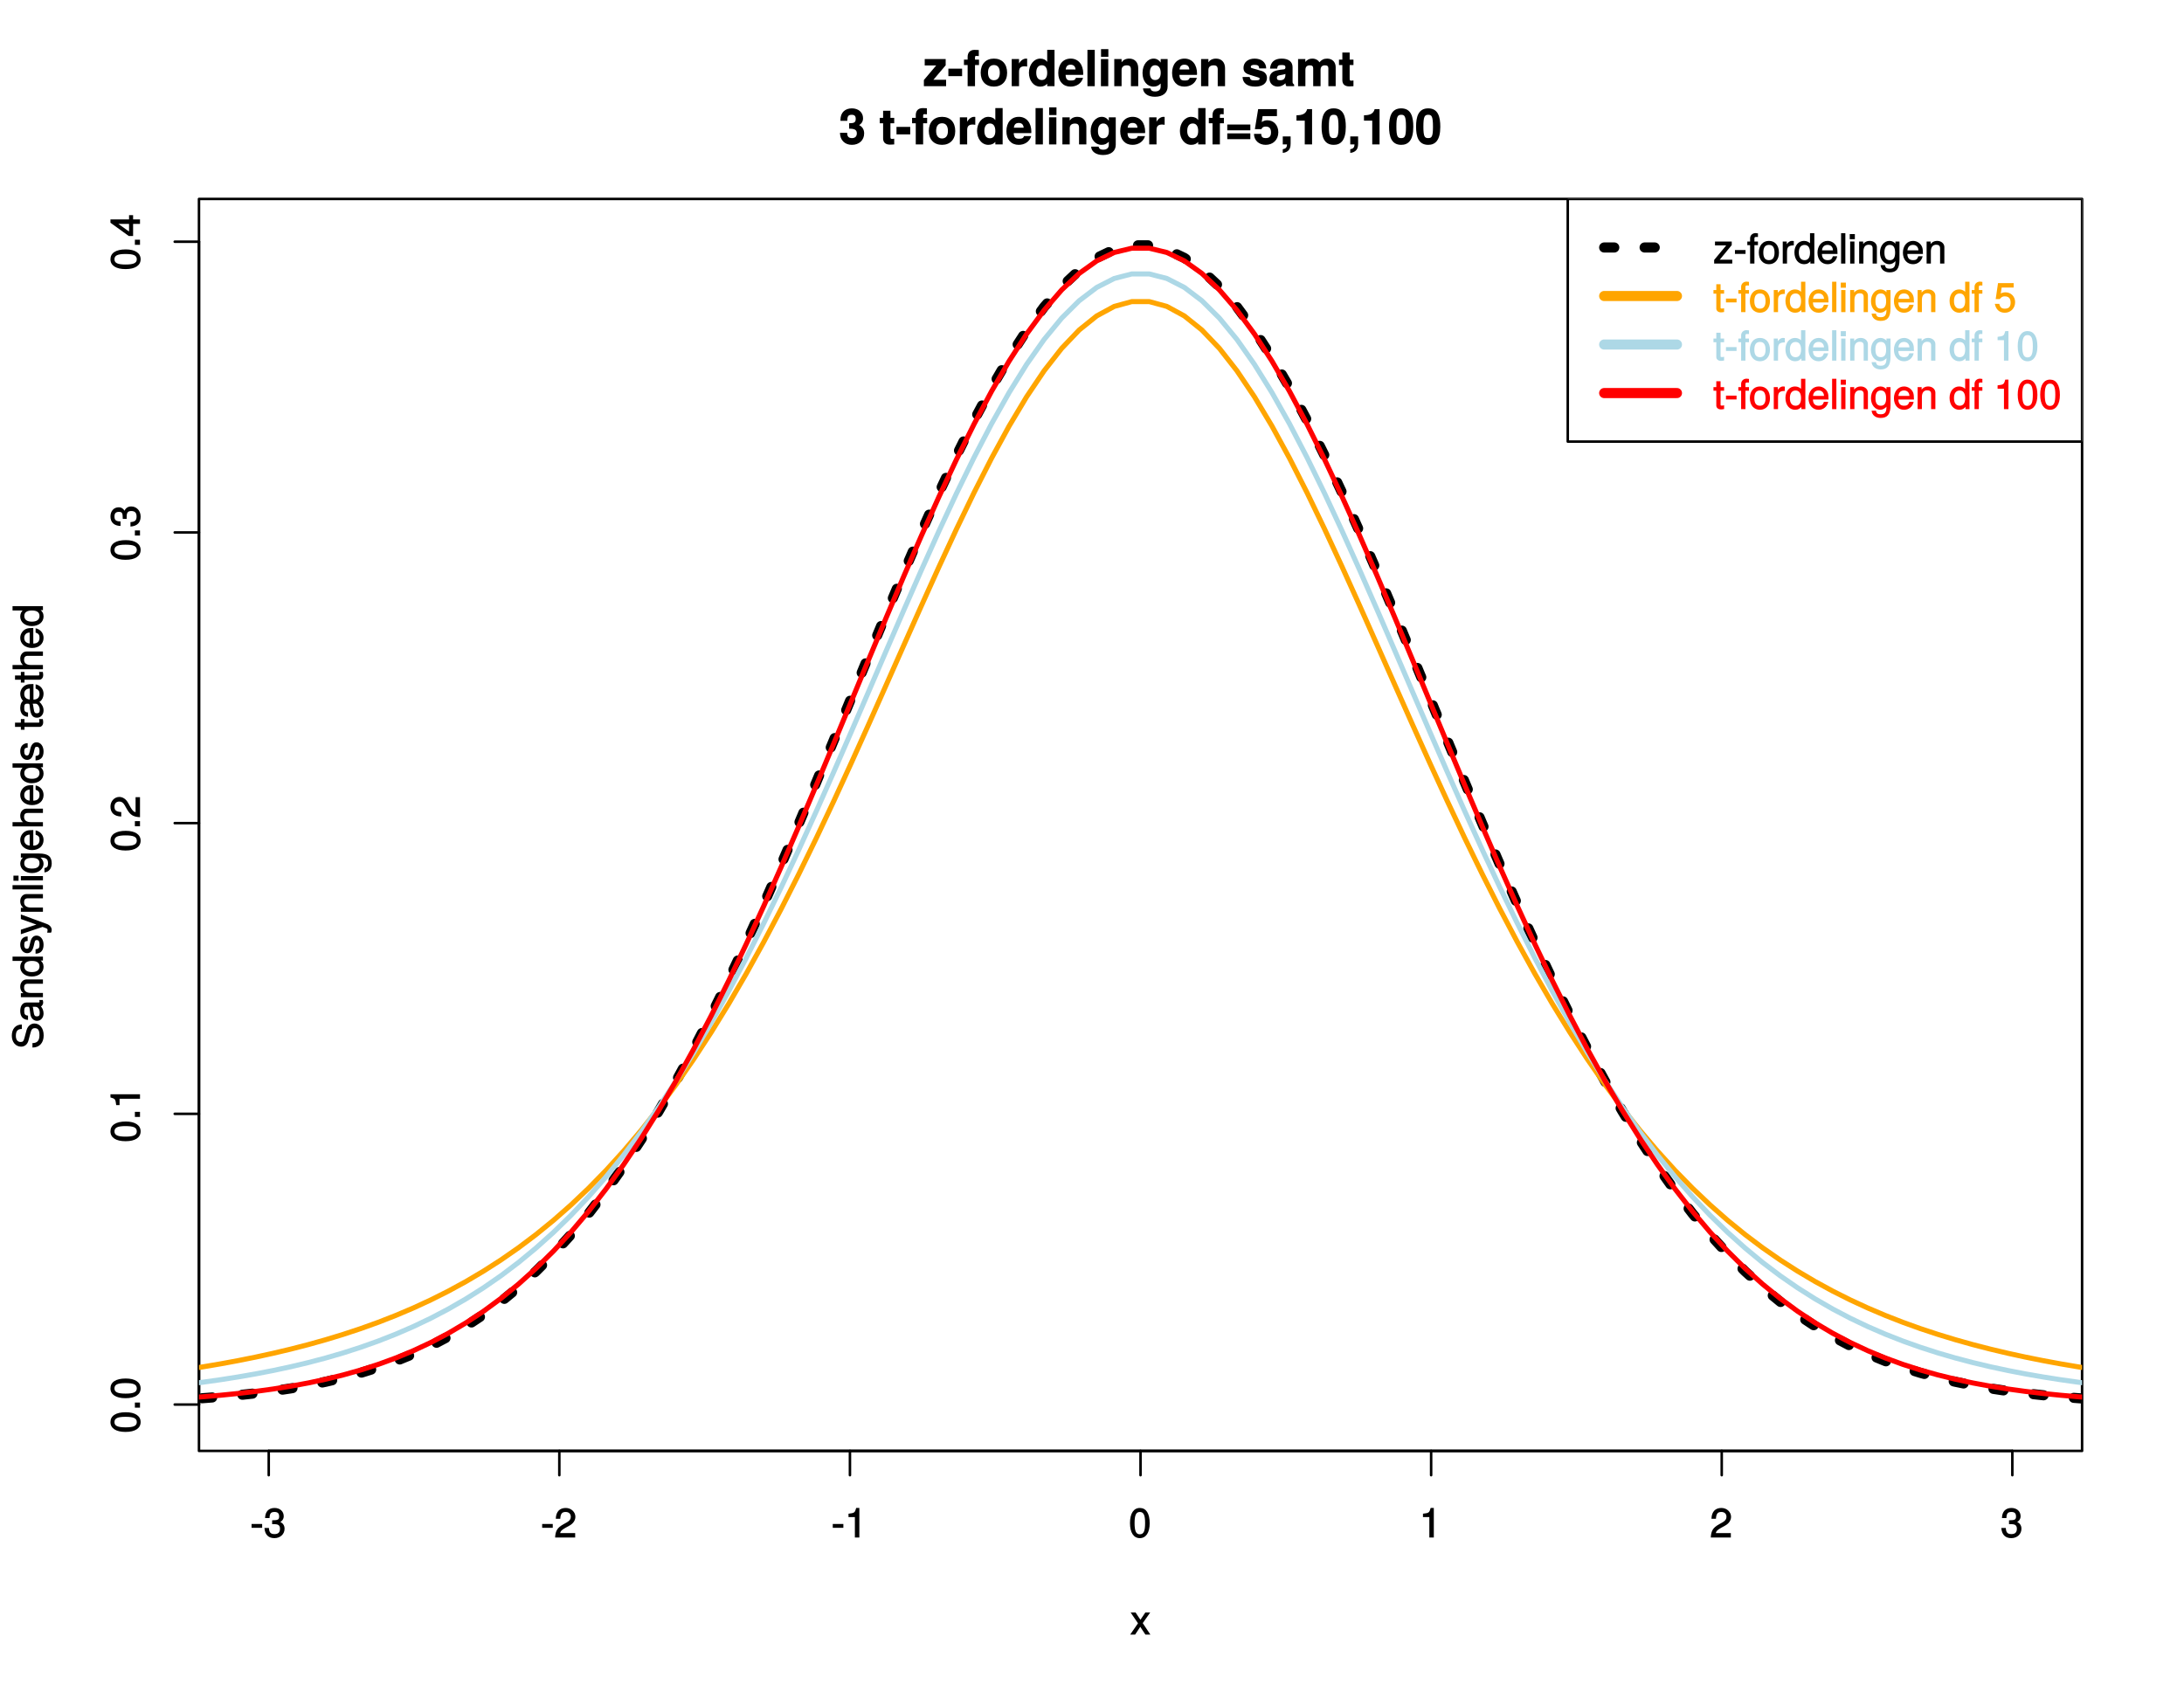 <?xml version="1.0" encoding="UTF-8"?>
<svg xmlns="http://www.w3.org/2000/svg" xmlns:xlink="http://www.w3.org/1999/xlink" width="648pt" height="504pt" viewBox="0 0 648 504" version="1.1">
<defs>
<g>
<symbol overflow="visible" id="glyph0-0">
<path style="stroke:none;" d=""/>
</symbol>
<symbol overflow="visible" id="glyph0-1">
<path style="stroke:none;" d="M 3.547 -3.016 L 3.547 -4.016 L 0.406 -4.016 L 0.406 -2.875 L 3.547 -2.875 Z M 3.547 -3.016 "/>
</symbol>
<symbol overflow="visible" id="glyph0-2">
<path style="stroke:none;" d="M 6.203 -2.609 C 6.203 -3.641 5.656 -4.375 4.625 -4.719 L 4.625 -4.453 C 5.422 -4.766 5.953 -5.453 5.953 -6.297 C 5.953 -7.766 4.844 -8.766 3.234 -8.766 C 1.516 -8.766 0.453 -7.703 0.422 -5.766 L 1.75 -5.766 C 1.781 -7.156 2.156 -7.578 3.234 -7.578 C 4.172 -7.578 4.594 -7.156 4.594 -6.266 C 4.594 -5.359 4.344 -5.109 2.516 -5.109 L 2.516 -3.953 L 3.234 -3.953 C 4.391 -3.953 4.844 -3.547 4.844 -2.594 C 4.844 -1.531 4.328 -1.016 3.234 -1.016 C 2.078 -1.016 1.641 -1.469 1.562 -2.828 L 0.234 -2.828 C 0.375 -0.797 1.453 0.188 3.188 0.188 C 4.938 0.188 6.203 -1 6.203 -2.609 Z M 6.203 -2.609 "/>
</symbol>
<symbol overflow="visible" id="glyph0-3">
<path style="stroke:none;" d="M 6.266 -6.141 C 6.266 -7.578 5.016 -8.766 3.406 -8.766 C 1.672 -8.766 0.516 -7.75 0.453 -5.562 L 1.781 -5.562 C 1.875 -7.109 2.328 -7.578 3.375 -7.578 C 4.328 -7.578 4.906 -7.031 4.906 -6.125 C 4.906 -5.453 4.547 -4.969 3.797 -4.531 L 2.688 -3.906 C 0.906 -2.906 0.359 -2 0.25 0 L 6.203 0 L 6.203 -1.312 L 1.75 -1.312 C 1.844 -1.875 2.188 -2.219 3.234 -2.828 L 4.422 -3.484 C 5.609 -4.109 6.266 -5.094 6.266 -6.141 Z M 6.266 -6.141 "/>
</symbol>
<symbol overflow="visible" id="glyph0-4">
<path style="stroke:none;" d="M 4.297 -0.125 L 4.297 -8.766 L 3.359 -8.766 C 2.953 -7.328 2.859 -7.281 1.078 -7.062 L 1.078 -6.062 L 2.969 -6.062 L 2.969 0 L 4.297 0 Z M 4.297 -0.125 "/>
</symbol>
<symbol overflow="visible" id="glyph0-5">
<path style="stroke:none;" d="M 6.219 -4.219 C 6.219 -7.172 5.141 -8.766 3.297 -8.766 C 1.469 -8.766 0.375 -7.156 0.375 -4.297 C 0.375 -1.422 1.469 0.188 3.297 0.188 C 5.094 0.188 6.219 -1.422 6.219 -4.219 Z M 4.859 -4.312 C 4.859 -1.906 4.453 -0.953 3.281 -0.953 C 2.156 -0.953 1.734 -1.953 1.734 -4.281 C 1.734 -6.609 2.156 -7.578 3.297 -7.578 C 4.438 -7.578 4.859 -6.594 4.859 -4.312 Z M 4.859 -4.312 "/>
</symbol>
<symbol overflow="visible" id="glyph0-6">
<path style="stroke:none;" d="M 5.766 -0.234 L 3.656 -3.391 L 5.875 -6.547 L 4.422 -6.547 L 2.969 -4.375 L 1.531 -6.547 L 0.062 -6.547 L 2.25 -3.344 L -0.062 0 L 1.406 0 L 2.922 -2.297 L 4.438 0 L 5.922 0 Z M 5.766 -0.234 "/>
</symbol>
<symbol overflow="visible" id="glyph0-7">
<path style="stroke:none;" d="M 5.609 -0.125 L 5.609 -1.141 L 1.875 -1.141 L 5.453 -5.484 L 5.453 -6.547 L 0.484 -6.547 L 0.484 -5.406 L 3.828 -5.406 L 0.234 -1.078 L 0.234 0 L 5.609 0 Z M 5.609 -0.125 "/>
</symbol>
<symbol overflow="visible" id="glyph0-8">
<path style="stroke:none;" d="M 3.234 -5.609 L 3.234 -6.547 L 2.188 -6.547 L 2.188 -7.406 C 2.188 -7.828 2.297 -7.906 2.75 -7.906 C 2.828 -7.906 2.875 -7.906 3.234 -7.891 L 3.234 -8.969 C 2.875 -9.031 2.734 -9.047 2.531 -9.047 C 1.609 -9.047 0.906 -8.391 0.906 -7.484 L 0.906 -6.547 L 0.078 -6.547 L 0.078 -5.469 L 0.906 -5.469 L 0.906 0 L 2.188 0 L 2.188 -5.469 L 3.234 -5.469 Z M 3.234 -5.609 "/>
</symbol>
<symbol overflow="visible" id="glyph0-9">
<path style="stroke:none;" d="M 6.25 -3.234 C 6.25 -5.406 5.078 -6.734 3.266 -6.734 C 1.5 -6.734 0.281 -5.391 0.281 -3.281 C 0.281 -1.156 1.484 0.188 3.281 0.188 C 5.047 0.188 6.25 -1.156 6.25 -3.234 Z M 4.938 -3.234 C 4.938 -1.766 4.375 -1.016 3.281 -1.016 C 2.156 -1.016 1.609 -1.75 1.609 -3.281 C 1.609 -4.781 2.156 -5.547 3.281 -5.547 C 4.406 -5.547 4.938 -4.797 4.938 -3.234 Z M 4.938 -3.234 "/>
</symbol>
<symbol overflow="visible" id="glyph0-10">
<path style="stroke:none;" d="M 3.984 -5.547 L 3.984 -6.688 C 3.688 -6.719 3.594 -6.734 3.469 -6.734 C 2.812 -6.734 2.219 -6.312 1.641 -5.375 L 1.891 -5.281 L 1.891 -6.547 L 0.703 -6.547 L 0.703 0 L 1.969 0 L 1.969 -3.391 C 1.969 -4.812 2.297 -5.391 3.984 -5.406 Z M 3.984 -5.547 "/>
</symbol>
<symbol overflow="visible" id="glyph0-11">
<path style="stroke:none;" d="M 6.078 -0.125 L 6.078 -9.016 L 4.797 -9.016 L 4.797 -5.625 L 5.047 -5.719 C 4.625 -6.359 3.859 -6.734 3.016 -6.734 C 1.375 -6.734 0.172 -5.344 0.172 -3.344 C 0.172 -1.219 1.359 0.188 3.047 0.188 C 3.906 0.188 4.609 -0.188 5.141 -0.953 L 4.906 -1.062 L 4.906 0 L 6.078 0 Z M 4.797 -3.25 C 4.797 -1.797 4.25 -1.016 3.188 -1.016 C 2.094 -1.016 1.484 -1.812 1.484 -3.281 C 1.484 -4.734 2.094 -5.531 3.188 -5.531 C 4.266 -5.531 4.797 -4.703 4.797 -3.25 Z M 4.797 -3.25 "/>
</symbol>
<symbol overflow="visible" id="glyph0-12">
<path style="stroke:none;" d="M 6.281 -2.984 C 6.281 -3.906 6.219 -4.469 6.031 -4.938 C 5.625 -5.969 4.531 -6.734 3.359 -6.734 C 1.609 -6.734 0.344 -5.297 0.344 -3.234 C 0.344 -1.172 1.578 0.188 3.344 0.188 C 4.781 0.188 5.906 -0.766 6.188 -2.172 L 4.922 -2.172 C 4.594 -1.219 4.172 -1.016 3.375 -1.016 C 2.328 -1.016 1.688 -1.547 1.656 -2.859 L 6.281 -2.859 Z M 5.188 -3.781 C 5.188 -3.781 4.984 -3.922 4.984 -3.938 L 1.688 -3.938 C 1.766 -4.922 2.344 -5.547 3.344 -5.547 C 4.328 -5.547 4.938 -4.859 4.938 -3.875 Z M 5.188 -3.781 "/>
</symbol>
<symbol overflow="visible" id="glyph0-13">
<path style="stroke:none;" d="M 1.938 -0.125 L 1.938 -9.016 L 0.672 -9.016 L 0.672 0 L 1.938 0 Z M 1.938 -0.125 "/>
</symbol>
<symbol overflow="visible" id="glyph0-14">
<path style="stroke:none;" d="M 1.969 -0.125 L 1.969 -6.547 L 0.703 -6.547 L 0.703 0 L 1.969 0 Z M 2.094 -7.375 L 2.094 -8.75 L 0.578 -8.75 L 0.578 -7.234 L 2.094 -7.234 Z M 2.094 -7.375 "/>
</symbol>
<symbol overflow="visible" id="glyph0-15">
<path style="stroke:none;" d="M 5.969 -0.125 L 5.969 -4.891 C 5.969 -5.922 5.062 -6.734 3.859 -6.734 C 2.922 -6.734 2.203 -6.344 1.656 -5.453 L 1.891 -5.359 L 1.891 -6.547 L 0.703 -6.547 L 0.703 0 L 1.969 0 L 1.969 -3.594 C 1.969 -4.891 2.531 -5.594 3.547 -5.594 C 4.344 -5.594 4.703 -5.25 4.703 -4.484 L 4.703 0 L 5.969 0 Z M 5.969 -0.125 "/>
</symbol>
<symbol overflow="visible" id="glyph0-16">
<path style="stroke:none;" d="M 6 -1.156 L 6 -6.547 L 4.797 -6.547 L 4.797 -5.516 L 5.047 -5.609 C 4.531 -6.344 3.828 -6.734 3.031 -6.734 C 1.422 -6.734 0.203 -5.25 0.203 -3.219 C 0.203 -1.234 1.469 0.188 2.938 0.188 C 3.734 0.188 4.375 -0.188 5.047 -0.984 L 4.797 -1.078 L 4.797 -0.656 C 4.797 1.016 4.266 1.516 3.094 1.516 C 2.297 1.516 1.828 1.359 1.688 0.453 L 0.391 0.453 C 0.516 1.781 1.578 2.609 3.062 2.609 C 5.031 2.609 6 1.609 6 -1.156 Z M 4.703 -3.234 C 4.703 -1.734 4.203 -1.016 3.141 -1.016 C 2.047 -1.016 1.531 -1.75 1.531 -3.281 C 1.531 -4.781 2.062 -5.547 3.125 -5.547 C 4.219 -5.547 4.703 -4.766 4.703 -3.234 Z M 4.703 -3.234 "/>
</symbol>
<symbol overflow="visible" id="glyph0-17">
<path style="stroke:none;" d="M 3.188 -0.125 L 3.188 -1.156 C 2.922 -1.062 2.766 -1.062 2.562 -1.062 C 2.141 -1.062 2.141 -1.047 2.141 -1.484 L 2.141 -5.469 L 3.188 -5.469 L 3.188 -6.547 L 2.141 -6.547 L 2.141 -8.281 L 0.875 -8.281 L 0.875 -6.547 L 0.031 -6.547 L 0.031 -5.469 L 0.875 -5.469 L 0.875 -1.047 C 0.875 -0.406 1.453 0.078 2.234 0.078 C 2.469 0.078 2.719 0.062 3.188 -0.031 Z M 3.188 -0.125 "/>
</symbol>
<symbol overflow="visible" id="glyph0-18">
<path style="stroke:none;" d=""/>
</symbol>
<symbol overflow="visible" id="glyph0-19">
<path style="stroke:none;" d="M 6.281 -2.953 C 6.281 -4.625 5.047 -5.875 3.406 -5.875 C 2.812 -5.875 2.219 -5.672 2.016 -5.516 L 2.281 -7.281 L 5.844 -7.281 L 5.844 -8.594 L 1.203 -8.594 L 0.516 -3.875 L 1.719 -3.875 C 2.25 -4.5 2.562 -4.672 3.219 -4.672 C 4.359 -4.672 4.938 -4.062 4.938 -2.812 C 4.938 -1.578 4.375 -1.016 3.219 -1.016 C 2.297 -1.016 1.859 -1.359 1.578 -2.453 L 0.25 -2.453 C 0.625 -0.625 1.734 0.188 3.234 0.188 C 4.953 0.188 6.281 -1.156 6.281 -2.953 Z M 6.281 -2.953 "/>
</symbol>
<symbol overflow="visible" id="glyph1-0">
<path style="stroke:none;" d=""/>
</symbol>
<symbol overflow="visible" id="glyph1-1">
<path style="stroke:none;" d="M -4.219 -6.219 C -7.172 -6.219 -8.766 -5.141 -8.766 -3.297 C -8.766 -1.469 -7.156 -0.375 -4.297 -0.375 C -1.422 -0.375 0.188 -1.469 0.188 -3.297 C 0.188 -5.094 -1.422 -6.219 -4.219 -6.219 Z M -4.312 -4.859 C -1.906 -4.859 -0.953 -4.453 -0.953 -3.281 C -0.953 -2.156 -1.953 -1.734 -4.281 -1.734 C -6.609 -1.734 -7.578 -2.156 -7.578 -3.297 C -7.578 -4.438 -6.594 -4.859 -4.312 -4.859 Z M -4.312 -4.859 "/>
</symbol>
<symbol overflow="visible" id="glyph1-2">
<path style="stroke:none;" d="M -0.125 -2.422 L -1.516 -2.422 L -1.516 -0.906 L 0 -0.906 L 0 -2.422 Z M -0.125 -2.422 "/>
</symbol>
<symbol overflow="visible" id="glyph1-3">
<path style="stroke:none;" d="M -0.125 -4.297 L -8.766 -4.297 L -8.766 -3.359 C -7.328 -2.953 -7.281 -2.859 -7.062 -1.078 L -6.062 -1.078 L -6.062 -2.969 L 0 -2.969 L 0 -4.297 Z M -0.125 -4.297 "/>
</symbol>
<symbol overflow="visible" id="glyph1-4">
<path style="stroke:none;" d="M -6.141 -6.266 C -7.578 -6.266 -8.766 -5.016 -8.766 -3.406 C -8.766 -1.672 -7.75 -0.516 -5.562 -0.453 L -5.562 -1.781 C -7.109 -1.875 -7.578 -2.328 -7.578 -3.375 C -7.578 -4.328 -7.031 -4.906 -6.125 -4.906 C -5.453 -4.906 -4.969 -4.547 -4.531 -3.797 L -3.906 -2.688 C -2.906 -0.906 -2 -0.359 0 -0.25 L 0 -6.203 L -1.312 -6.203 L -1.312 -1.75 C -1.875 -1.844 -2.219 -2.188 -2.828 -3.234 L -3.484 -4.422 C -4.109 -5.609 -5.094 -6.266 -6.141 -6.266 Z M -6.141 -6.266 "/>
</symbol>
<symbol overflow="visible" id="glyph1-5">
<path style="stroke:none;" d="M -2.609 -6.203 C -3.641 -6.203 -4.375 -5.656 -4.719 -4.625 L -4.453 -4.625 C -4.766 -5.422 -5.453 -5.953 -6.297 -5.953 C -7.766 -5.953 -8.766 -4.844 -8.766 -3.234 C -8.766 -1.516 -7.703 -0.453 -5.766 -0.422 L -5.766 -1.75 C -7.156 -1.781 -7.578 -2.156 -7.578 -3.234 C -7.578 -4.172 -7.156 -4.594 -6.266 -4.594 C -5.359 -4.594 -5.109 -4.344 -5.109 -2.516 L -3.953 -2.516 L -3.953 -3.234 C -3.953 -4.391 -3.547 -4.844 -2.594 -4.844 C -1.531 -4.844 -1.016 -4.328 -1.016 -3.234 C -1.016 -2.078 -1.469 -1.641 -2.828 -1.562 L -2.828 -0.234 C -0.797 -0.375 0.188 -1.453 0.188 -3.188 C 0.188 -4.938 -1 -6.203 -2.609 -6.203 Z M -2.609 -6.203 "/>
</symbol>
<symbol overflow="visible" id="glyph1-6">
<path style="stroke:none;" d="M -2.172 -6.375 L -3.25 -6.375 L -3.25 -5.109 L -8.766 -5.109 L -8.766 -4.125 L -3.328 -0.188 L -2.047 -0.188 L -2.047 -3.781 L 0 -3.781 L 0 -5.109 L -2.047 -5.109 L -2.047 -6.375 Z M -3.25 -3.922 L -3.25 -1.516 L -6.75 -4.016 L -6.844 -3.781 L -3.25 -3.781 Z M -3.25 -3.922 "/>
</symbol>
<symbol overflow="visible" id="glyph1-7">
<path style="stroke:none;" d="M -2.531 -7.578 C -3.609 -7.578 -4.531 -6.781 -4.859 -5.594 L -5.453 -3.391 C -5.719 -2.344 -5.938 -2.094 -6.609 -2.094 C -7.5 -2.094 -8.031 -2.734 -8.031 -3.906 C -8.031 -5.297 -7.531 -5.953 -6.25 -5.953 L -6.25 -7.281 C -8.094 -7.281 -9.234 -5.969 -9.234 -3.953 C -9.234 -2.031 -8.047 -0.703 -6.453 -0.703 C -5.391 -0.703 -4.578 -1.406 -4.281 -2.562 L -3.703 -4.734 C -3.422 -5.828 -3.109 -6.188 -2.422 -6.188 C -1.469 -6.188 -1.031 -5.609 -1.031 -4.109 C -1.031 -2.453 -1.734 -1.766 -3.109 -1.766 L -3.109 -0.438 C -0.906 -0.438 0.219 -1.969 0.219 -4.031 C 0.219 -6.25 -0.969 -7.578 -2.531 -7.578 Z M -2.531 -7.578 "/>
</symbol>
<symbol overflow="visible" id="glyph1-8">
<path style="stroke:none;" d="M -0.156 -6.547 L -1.078 -6.547 C -1.016 -6.312 -1.016 -6.266 -1.016 -6.203 C -1.016 -5.859 -1.062 -5.797 -1.375 -5.797 L -4.891 -5.797 C -6 -5.797 -6.734 -4.844 -6.734 -3.297 C -6.734 -1.781 -6.016 -0.703 -4.422 -0.641 L -4.422 -1.906 C -5.328 -2 -5.547 -2.328 -5.547 -3.266 C -5.547 -4.156 -5.344 -4.531 -4.734 -4.531 L -4.469 -4.531 C -4.062 -4.531 -4.016 -4.422 -3.906 -3.625 C -3.734 -2.203 -3.688 -1.984 -3.531 -1.609 C -3.234 -0.875 -2.531 -0.359 -1.766 -0.359 C -0.625 -0.359 0.188 -1.297 0.188 -2.562 C 0.188 -3.375 -0.188 -4.25 -0.594 -4.625 C -0.391 -4.672 0.078 -5.25 0.078 -5.734 C 0.078 -5.938 0.062 -6.094 -0.047 -6.547 Z M -2.297 -4.531 C -1.406 -4.531 -0.953 -3.75 -0.953 -2.781 C -0.953 -2 -1.109 -1.688 -1.781 -1.688 C -2.453 -1.688 -2.609 -1.984 -2.766 -3.062 C -2.906 -4.109 -2.953 -4.328 -3.031 -4.531 Z M -2.297 -4.531 "/>
</symbol>
<symbol overflow="visible" id="glyph1-9">
<path style="stroke:none;" d="M -0.125 -5.969 L -4.891 -5.969 C -5.922 -5.969 -6.734 -5.062 -6.734 -3.859 C -6.734 -2.922 -6.344 -2.203 -5.453 -1.656 L -5.359 -1.891 L -6.547 -1.891 L -6.547 -0.703 L 0 -0.703 L 0 -1.969 L -3.594 -1.969 C -4.891 -1.969 -5.594 -2.531 -5.594 -3.547 C -5.594 -4.344 -5.25 -4.703 -4.484 -4.703 L 0 -4.703 L 0 -5.969 Z M -0.125 -5.969 "/>
</symbol>
<symbol overflow="visible" id="glyph1-10">
<path style="stroke:none;" d="M -0.125 -6.078 L -9.016 -6.078 L -9.016 -4.797 L -5.625 -4.797 L -5.719 -5.047 C -6.359 -4.625 -6.734 -3.859 -6.734 -3.016 C -6.734 -1.375 -5.344 -0.172 -3.344 -0.172 C -1.219 -0.172 0.188 -1.359 0.188 -3.047 C 0.188 -3.906 -0.188 -4.609 -0.953 -5.141 L -1.062 -4.906 L 0 -4.906 L 0 -6.078 Z M -3.25 -4.797 C -1.797 -4.797 -1.016 -4.25 -1.016 -3.188 C -1.016 -2.094 -1.812 -1.484 -3.281 -1.484 C -4.734 -1.484 -5.531 -2.094 -5.531 -3.188 C -5.531 -4.266 -4.703 -4.797 -3.25 -4.797 Z M -3.25 -4.797 "/>
</symbol>
<symbol overflow="visible" id="glyph1-11">
<path style="stroke:none;" d="M -1.891 -5.641 C -2.828 -5.641 -3.438 -4.984 -3.734 -3.734 L -3.953 -2.766 C -4.156 -1.953 -4.281 -1.734 -4.734 -1.734 C -5.297 -1.734 -5.547 -2.125 -5.547 -2.938 C -5.547 -3.75 -5.328 -4.031 -4.531 -4.062 L -4.531 -5.391 C -5.906 -5.375 -6.734 -4.422 -6.734 -2.969 C -6.734 -1.516 -5.844 -0.422 -4.688 -0.422 C -3.703 -0.422 -3.094 -1.062 -2.734 -2.562 L -2.516 -3.484 C -2.344 -4.188 -2.266 -4.312 -1.812 -4.312 C -1.219 -4.312 -1.016 -3.875 -1.016 -3 C -1.016 -2.094 -1.094 -1.734 -2.188 -1.578 L -2.188 -0.266 C -0.594 -0.312 0.188 -1.266 0.188 -2.922 C 0.188 -4.5 -0.688 -5.641 -1.891 -5.641 Z M -1.891 -5.641 "/>
</symbol>
<symbol overflow="visible" id="glyph1-12">
<path style="stroke:none;" d="M -6.547 -5.734 L -6.547 -4.562 L -1.531 -2.766 L -1.531 -3.047 L -6.547 -1.391 L -6.547 -0.047 L -0.109 -2.219 L 0.891 -1.844 C 1.328 -1.672 1.375 -1.609 1.375 -1.172 C 1.375 -1.031 1.344 -0.859 1.266 -0.5 L 2.406 -0.5 C 2.531 -0.75 2.609 -1.062 2.609 -1.312 C 2.609 -2.031 2.094 -2.734 1.188 -3.078 L -6.547 -5.922 Z M -6.547 -5.734 "/>
</symbol>
<symbol overflow="visible" id="glyph1-13">
<path style="stroke:none;" d="M -0.125 -1.938 L -9.016 -1.938 L -9.016 -0.672 L 0 -0.672 L 0 -1.938 Z M -0.125 -1.938 "/>
</symbol>
<symbol overflow="visible" id="glyph1-14">
<path style="stroke:none;" d="M -0.125 -1.969 L -6.547 -1.969 L -6.547 -0.703 L 0 -0.703 L 0 -1.969 Z M -7.375 -2.094 L -8.75 -2.094 L -8.75 -0.578 L -7.234 -0.578 L -7.234 -2.094 Z M -7.375 -2.094 "/>
</symbol>
<symbol overflow="visible" id="glyph1-15">
<path style="stroke:none;" d="M -1.156 -6 L -6.547 -6 L -6.547 -4.797 L -5.516 -4.797 L -5.609 -5.047 C -6.344 -4.531 -6.734 -3.828 -6.734 -3.031 C -6.734 -1.422 -5.25 -0.203 -3.219 -0.203 C -1.234 -0.203 0.188 -1.469 0.188 -2.938 C 0.188 -3.734 -0.188 -4.375 -0.984 -5.047 L -1.078 -4.797 L -0.656 -4.797 C 1.016 -4.797 1.516 -4.266 1.516 -3.094 C 1.516 -2.297 1.359 -1.828 0.453 -1.688 L 0.453 -0.391 C 1.781 -0.516 2.609 -1.578 2.609 -3.062 C 2.609 -5.031 1.609 -6 -1.156 -6 Z M -3.234 -4.703 C -1.734 -4.703 -1.016 -4.203 -1.016 -3.141 C -1.016 -2.047 -1.75 -1.531 -3.281 -1.531 C -4.781 -1.531 -5.547 -2.062 -5.547 -3.125 C -5.547 -4.219 -4.766 -4.703 -3.234 -4.703 Z M -3.234 -4.703 "/>
</symbol>
<symbol overflow="visible" id="glyph1-16">
<path style="stroke:none;" d="M -2.984 -6.281 C -3.906 -6.281 -4.469 -6.219 -4.938 -6.031 C -5.969 -5.625 -6.734 -4.531 -6.734 -3.359 C -6.734 -1.609 -5.297 -0.344 -3.234 -0.344 C -1.172 -0.344 0.188 -1.578 0.188 -3.344 C 0.188 -4.781 -0.766 -5.906 -2.172 -6.188 L -2.172 -4.922 C -1.219 -4.594 -1.016 -4.172 -1.016 -3.375 C -1.016 -2.328 -1.547 -1.688 -2.859 -1.656 L -2.859 -6.281 Z M -3.781 -5.188 C -3.781 -5.188 -3.922 -4.984 -3.938 -4.984 L -3.938 -1.688 C -4.922 -1.766 -5.547 -2.344 -5.547 -3.344 C -5.547 -4.328 -4.859 -4.938 -3.875 -4.938 Z M -3.781 -5.188 "/>
</symbol>
<symbol overflow="visible" id="glyph1-17">
<path style="stroke:none;" d="M -0.125 -5.969 L -4.891 -5.969 C -5.938 -5.969 -6.734 -5.078 -6.734 -3.859 C -6.734 -2.969 -6.422 -2.312 -5.656 -1.734 L -5.562 -1.969 L -9.016 -1.969 L -9.016 -0.703 L 0 -0.703 L 0 -1.969 L -3.594 -1.969 C -4.891 -1.969 -5.594 -2.516 -5.594 -3.547 C -5.594 -4.25 -5.312 -4.688 -4.484 -4.688 L 0 -4.688 L 0 -5.969 Z M -0.125 -5.969 "/>
</symbol>
<symbol overflow="visible" id="glyph1-18">
<path style="stroke:none;" d=""/>
</symbol>
<symbol overflow="visible" id="glyph1-19">
<path style="stroke:none;" d="M -0.125 -3.188 L -1.156 -3.188 C -1.062 -2.922 -1.062 -2.766 -1.062 -2.562 C -1.062 -2.141 -1.047 -2.141 -1.484 -2.141 L -5.469 -2.141 L -5.469 -3.188 L -6.547 -3.188 L -6.547 -2.141 L -8.281 -2.141 L -8.281 -0.875 L -6.547 -0.875 L -6.547 -0.031 L -5.469 -0.031 L -5.469 -0.875 L -1.047 -0.875 C -0.406 -0.875 0.078 -1.453 0.078 -2.234 C 0.078 -2.469 0.062 -2.719 -0.031 -3.188 Z M -0.125 -3.188 "/>
</symbol>
<symbol overflow="visible" id="glyph1-20">
<path style="stroke:none;" d="M -2.938 -10.266 C -3.906 -10.266 -4.469 -10.203 -4.938 -10.016 C -5.969 -9.609 -6.734 -8.516 -6.734 -7.359 C -6.734 -6.484 -6.328 -5.609 -5.875 -5.281 C -6.359 -5 -6.734 -4.203 -6.734 -3.188 C -6.734 -1.688 -6.016 -0.594 -4.422 -0.547 L -4.422 -1.812 C -5.328 -1.906 -5.547 -2.234 -5.547 -3.156 C -5.547 -4.078 -5.359 -4.422 -4.734 -4.422 L -4.469 -4.422 C -4.016 -4.422 -3.969 -4.344 -3.906 -3.531 C -3.703 -1.078 -3.062 -0.266 -1.766 -0.266 C -0.641 -0.266 0.188 -1.203 0.188 -2.422 C 0.188 -3.359 -0.234 -4.219 -1.062 -4.984 L -0.859 -5.094 C -0.234 -5.516 0.188 -6.422 0.188 -7.344 C 0.188 -8.766 -0.766 -9.906 -2.172 -10.172 L -2.172 -8.922 C -1.312 -8.578 -1.016 -8.156 -1.016 -7.359 C -1.016 -6.312 -1.594 -5.656 -2.812 -5.641 L -2.812 -10.266 Z M -2.109 -4.422 C -1.578 -4.422 -0.953 -3.562 -0.953 -2.656 C -0.953 -1.906 -1.156 -1.578 -1.781 -1.578 C -2.453 -1.578 -2.594 -1.891 -2.75 -2.969 C -2.906 -4.031 -2.953 -4.234 -3.031 -4.422 Z M -3.891 -9.062 L -3.891 -5.672 C -4.922 -5.75 -5.547 -6.328 -5.547 -7.328 C -5.547 -8.359 -4.891 -8.922 -3.891 -8.922 Z M -3.891 -9.062 "/>
</symbol>
<symbol overflow="visible" id="glyph2-0">
<path style="stroke:none;" d=""/>
</symbol>
<symbol overflow="visible" id="glyph2-1">
<path style="stroke:none;" d="M 6.812 -0.125 L 6.812 -1.906 L 3.047 -1.906 L 6.688 -6.203 L 6.688 -8.047 L 0.469 -8.047 L 0.469 -6.156 L 3.875 -6.156 L 0.219 -1.828 L 0.219 0 L 6.812 0 Z M 6.812 -0.125 "/>
</symbol>
<symbol overflow="visible" id="glyph2-2">
<path style="stroke:none;" d="M 4.359 -3.109 L 4.359 -5.203 L 0.281 -5.203 L 0.281 -2.984 L 4.359 -2.984 Z M 4.359 -3.109 "/>
</symbol>
<symbol overflow="visible" id="glyph2-3">
<path style="stroke:none;" d="M 4.578 -6.406 L 4.578 -7.891 L 3.391 -7.891 L 3.391 -8.516 C 3.391 -8.922 3.484 -8.984 3.859 -8.984 C 4.031 -8.984 4.266 -8.969 4.516 -8.938 L 4.516 -10.734 C 4.062 -10.766 3.562 -10.781 3.281 -10.781 C 1.938 -10.781 1.203 -10 1.203 -8.688 L 1.203 -7.891 L 0.109 -7.891 L 0.109 -6.281 L 1.203 -6.281 L 1.203 0 L 3.391 0 L 3.391 -6.281 L 4.578 -6.281 Z M 4.578 -6.406 "/>
</symbol>
<symbol overflow="visible" id="glyph2-4">
<path style="stroke:none;" d="M 8.266 -3.969 C 8.266 -6.594 6.766 -8.188 4.344 -8.188 C 1.953 -8.188 0.422 -6.562 0.422 -4.016 C 0.422 -1.453 1.953 0.125 4.344 0.125 C 6.719 0.125 8.266 -1.469 8.266 -3.969 Z M 6.094 -3.984 C 6.094 -2.531 5.438 -1.766 4.344 -1.766 C 3.25 -1.766 2.594 -2.531 2.594 -4.016 C 2.594 -5.5 3.25 -6.281 4.344 -6.281 C 5.453 -6.281 6.094 -5.516 6.094 -3.984 Z M 6.094 -3.984 "/>
</symbol>
<symbol overflow="visible" id="glyph2-5">
<path style="stroke:none;" d="M 5.406 -5.984 L 5.406 -8.156 C 5.219 -8.188 5.141 -8.188 5.078 -8.188 C 4.156 -8.188 3.266 -7.438 2.844 -6.375 L 3 -6.375 L 3 -8.047 L 0.828 -8.047 L 0.828 0 L 3 0 L 3 -4.266 C 3 -5.453 3.516 -5.906 4.703 -5.906 C 4.906 -5.906 5.062 -5.891 5.406 -5.828 Z M 5.406 -5.984 "/>
</symbol>
<symbol overflow="visible" id="glyph2-6">
<path style="stroke:none;" d="M 7.922 -0.125 L 7.922 -10.781 L 5.75 -10.781 L 5.75 -7.219 C 5.375 -7.781 4.656 -8.188 3.688 -8.188 C 1.828 -8.188 0.328 -6.359 0.328 -4 C 0.328 -1.797 1.625 0.125 3.688 0.125 C 4.656 0.125 5.375 -0.266 5.75 -0.75 L 5.75 0 L 7.922 0 Z M 5.75 -3.969 C 5.75 -2.562 5.141 -1.828 4.141 -1.828 C 3.125 -1.828 2.5 -2.578 2.5 -4 C 2.5 -5.453 3.125 -6.219 4.141 -6.219 C 5.156 -6.219 5.75 -5.453 5.75 -3.969 Z M 5.75 -3.969 "/>
</symbol>
<symbol overflow="visible" id="glyph2-7">
<path style="stroke:none;" d="M 7.641 -3.734 C 7.641 -6.406 6.203 -8.188 3.922 -8.188 C 1.688 -8.188 0.234 -6.531 0.234 -3.922 C 0.234 -1.422 1.672 0.125 3.875 0.125 C 5.625 0.125 7.109 -0.797 7.594 -2.469 L 5.453 -2.469 C 5.234 -1.75 4.688 -1.688 3.953 -1.688 C 3 -1.688 2.469 -1.969 2.406 -3.359 L 7.609 -3.359 Z M 5.453 -4.969 L 2.453 -4.969 C 2.562 -5.906 3 -6.375 3.891 -6.375 C 4.75 -6.375 5.266 -5.938 5.359 -4.969 Z M 5.453 -4.969 "/>
</symbol>
<symbol overflow="visible" id="glyph2-8">
<path style="stroke:none;" d="M 3.047 -0.125 L 3.047 -10.781 L 0.875 -10.781 L 0.875 0 L 3.047 0 Z M 3.047 -0.125 "/>
</symbol>
<symbol overflow="visible" id="glyph2-9">
<path style="stroke:none;" d="M 3.047 -0.125 L 3.047 -8.047 L 0.875 -8.047 L 0.875 0 L 3.047 0 Z M 3.078 -8.844 L 3.078 -11 L 0.906 -11 L 0.906 -8.719 L 3.078 -8.719 Z M 3.078 -8.844 "/>
</symbol>
<symbol overflow="visible" id="glyph2-10">
<path style="stroke:none;" d="M 7.938 -0.125 L 7.938 -5.344 C 7.938 -7.062 6.922 -8.188 5.266 -8.188 C 4.203 -8.188 3.438 -7.75 3 -7.094 L 3 -8.047 L 0.828 -8.047 L 0.828 0 L 3 0 L 3 -4.797 C 3 -5.719 3.578 -6.188 4.547 -6.188 C 5.422 -6.188 5.766 -5.844 5.766 -4.922 L 5.766 0 L 7.938 0 Z M 7.938 -0.125 "/>
</symbol>
<symbol overflow="visible" id="glyph2-11">
<path style="stroke:none;" d="M 7.859 0.125 L 7.859 -8.047 L 5.797 -8.047 L 5.797 -7.016 C 5.312 -7.734 4.609 -8.188 3.719 -8.188 C 1.875 -8.188 0.406 -6.344 0.406 -3.938 C 0.406 -1.516 1.75 0.125 3.672 0.125 C 4.578 0.125 5.172 -0.172 5.797 -0.797 L 5.797 0.125 C 5.797 1.062 5.172 1.562 4.156 1.562 C 3.406 1.562 2.969 1.391 2.766 0.656 L 0.562 0.656 C 0.594 2.078 1.953 3.141 4.094 3.141 C 6.438 3.141 7.859 1.953 7.859 0.125 Z M 5.812 -3.969 C 5.812 -2.547 5.172 -1.828 4.125 -1.828 C 3.172 -1.828 2.578 -2.547 2.578 -3.969 C 2.578 -5.438 3.172 -6.219 4.156 -6.219 C 5.156 -6.219 5.812 -5.406 5.812 -3.969 Z M 5.812 -3.969 "/>
</symbol>
<symbol overflow="visible" id="glyph2-12">
<path style="stroke:none;" d=""/>
</symbol>
<symbol overflow="visible" id="glyph2-13">
<path style="stroke:none;" d="M 7.562 -2.438 L 7.562 -2.531 C 7.562 -3.422 6.984 -4.234 5.969 -4.531 L 3.422 -5.266 C 2.859 -5.438 2.781 -5.422 2.781 -5.734 C 2.781 -6.172 3.172 -6.328 3.875 -6.328 C 4.844 -6.328 5.234 -6.109 5.25 -5.266 L 7.344 -5.266 C 7.312 -7.047 5.984 -8.188 3.891 -8.188 C 1.922 -8.188 0.609 -7.047 0.609 -5.453 C 0.609 -4.5 0.953 -3.844 2.391 -3.406 L 4.797 -2.656 C 5.297 -2.5 5.391 -2.469 5.391 -2.25 C 5.391 -1.766 4.906 -1.734 3.969 -1.734 C 3.047 -1.734 2.641 -1.75 2.438 -2.734 L 0.328 -2.734 C 0.391 -0.891 1.734 0.125 4.094 0.125 C 6.281 0.125 7.562 -0.859 7.562 -2.438 Z M 7.562 -2.438 "/>
</symbol>
<symbol overflow="visible" id="glyph2-14">
<path style="stroke:none;" d="M 7.625 -0.125 L 7.625 -0.469 C 7.234 -0.812 7.156 -0.922 7.156 -1.328 L 7.156 -5.641 C 7.156 -7.234 6 -8.188 3.906 -8.188 C 1.797 -8.188 0.625 -7.141 0.469 -5.219 L 2.578 -5.219 C 2.688 -6.156 2.953 -6.281 3.953 -6.281 C 4.719 -6.281 5.031 -6.156 5.031 -5.641 C 5.031 -4.812 4.516 -5.047 3.5 -4.875 L 2.688 -4.719 C 1.156 -4.453 0.312 -3.641 0.312 -2.234 C 0.312 -0.719 1.469 0.125 2.766 0.125 C 3.625 0.125 4.469 -0.281 5.047 -0.875 C 5.047 -0.703 5.109 -0.266 5.328 0 L 7.625 0 Z M 5.031 -3.453 C 5.031 -2.297 4.531 -1.766 3.516 -1.766 C 2.844 -1.766 2.5 -1.891 2.5 -2.469 C 2.5 -3.047 2.734 -3.141 3.578 -3.297 L 4.266 -3.422 C 4.797 -3.531 4.922 -3.594 5.031 -3.641 Z M 5.031 -3.453 "/>
</symbol>
<symbol overflow="visible" id="glyph2-15">
<path style="stroke:none;" d="M 11.938 -0.125 L 11.938 -5.641 C 11.938 -7.141 10.953 -8.188 9.391 -8.188 C 8.406 -8.188 7.672 -7.797 7.109 -7.078 C 6.781 -7.719 5.969 -8.188 5 -8.188 C 4.109 -8.188 3.469 -7.844 2.938 -7.203 L 2.938 -8.047 L 0.781 -8.047 L 0.781 0 L 2.953 0 L 2.953 -4.797 C 2.953 -5.75 3.406 -6.188 4.266 -6.188 C 4.938 -6.188 5.266 -5.938 5.266 -5.312 L 5.266 0 L 7.453 0 L 7.453 -4.797 C 7.453 -5.75 7.891 -6.188 8.766 -6.188 C 9.438 -6.188 9.766 -5.938 9.766 -5.312 L 9.766 0 L 11.938 0 Z M 11.938 -0.125 "/>
</symbol>
<symbol overflow="visible" id="glyph2-16">
<path style="stroke:none;" d="M 4.406 -0.125 L 4.406 -1.703 C 4.141 -1.656 4.016 -1.641 3.875 -1.641 C 3.344 -1.641 3.281 -1.656 3.281 -2.344 L 3.281 -6.281 L 4.406 -6.281 L 4.406 -7.891 L 3.281 -7.891 L 3.281 -9.984 L 1.109 -9.984 L 1.109 -7.891 L 0.109 -7.891 L 0.109 -6.281 L 1.109 -6.281 L 1.109 -1.797 C 1.109 -0.578 1.844 0.062 3.172 0.062 C 3.609 0.062 3.969 0.016 4.406 0 Z M 4.406 -0.125 "/>
</symbol>
<symbol overflow="visible" id="glyph2-17">
<path style="stroke:none;" d="M 7.5 -3.266 C 7.5 -4.469 6.922 -5.281 6 -5.734 C 6.75 -6.188 7.172 -6.844 7.172 -7.781 C 7.172 -9.484 5.828 -10.703 3.859 -10.703 C 1.891 -10.703 0.469 -9.516 0.469 -7.297 L 0.469 -7 L 2.5 -7 C 2.5 -8.406 2.828 -8.797 3.812 -8.797 C 4.625 -8.797 5 -8.438 5 -7.594 C 5 -6.562 4.5 -6.297 3.297 -6.297 L 3.047 -6.297 L 3.047 -4.672 C 4.641 -4.672 5.328 -4.359 5.328 -3.266 C 5.328 -2.375 4.781 -1.875 3.906 -1.875 C 2.953 -1.875 2.453 -2.281 2.453 -3.469 L 0.328 -3.469 C 0.328 -1.281 1.766 0.125 3.859 0.125 C 6.031 0.125 7.5 -1.281 7.5 -3.266 Z M 7.5 -3.266 "/>
</symbol>
<symbol overflow="visible" id="glyph2-18">
<path style="stroke:none;" d="M 7.625 -4.328 L 7.625 -5.906 L 0.781 -5.906 L 0.781 -4.188 L 7.625 -4.188 Z M 7.625 -1.703 L 7.625 -3.281 L 0.781 -3.281 L 0.781 -1.562 L 7.625 -1.562 Z M 7.625 -1.703 "/>
</symbol>
<symbol overflow="visible" id="glyph2-19">
<path style="stroke:none;" d="M 7.516 -3.594 C 7.516 -5.688 6.156 -7.172 4.266 -7.172 C 3.594 -7.172 3.031 -6.953 2.594 -6.641 L 2.859 -8.406 L 7.109 -8.406 L 7.109 -10.484 L 1.531 -10.484 L 0.562 -4.531 L 2.5 -4.531 C 2.781 -5.156 3.172 -5.297 3.781 -5.297 C 4.812 -5.297 5.344 -4.797 5.344 -3.562 C 5.344 -2.359 4.797 -1.875 3.781 -1.875 C 2.906 -1.875 2.453 -2.172 2.453 -3.141 L 0.297 -3.141 C 0.297 -1.203 1.766 0.125 3.766 0.125 C 5.953 0.125 7.516 -1.391 7.516 -3.594 Z M 7.516 -3.594 "/>
</symbol>
<symbol overflow="visible" id="glyph2-20">
<path style="stroke:none;" d="M 3.156 -0.266 L 3.156 -2.375 L 0.828 -2.375 L 0.828 0 L 2.078 0 L 2.078 -0.094 C 2.078 0.891 1.766 1.25 0.828 1.438 L 0.828 2.516 C 1.516 2.438 1.953 2.25 2.344 1.938 C 2.922 1.5 3.156 0.859 3.156 -0.266 Z M 3.156 -0.266 "/>
</symbol>
<symbol overflow="visible" id="glyph2-21">
<path style="stroke:none;" d="M 5.516 -0.125 L 5.516 -10.484 L 4.062 -10.484 C 3.703 -9.141 2.734 -8.656 0.891 -8.656 L 0.891 -7.047 L 3.344 -7.047 L 3.344 0 L 5.516 0 Z M 5.516 -0.125 "/>
</symbol>
<symbol overflow="visible" id="glyph2-22">
<path style="stroke:none;" d="M 7.516 -5.219 C 7.516 -8.109 6.922 -10.703 3.938 -10.703 C 1.016 -10.703 0.328 -8.219 0.328 -5.266 C 0.328 -2.422 0.984 0.125 3.938 0.125 C 6 0.125 7.516 -1.188 7.516 -5.219 Z M 5.344 -5.266 C 5.344 -2.391 5.016 -1.875 3.938 -1.875 C 2.906 -1.875 2.5 -2.25 2.5 -5.281 C 2.5 -8.25 2.859 -8.797 3.938 -8.797 C 4.922 -8.797 5.344 -8.422 5.344 -5.266 Z M 5.344 -5.266 "/>
</symbol>
</g>
<clipPath id="clip1">
  <path d="M 59.039 71 L 617.758 71 L 617.758 419 L 59.039 419 Z M 59.039 71 "/>
</clipPath>
<clipPath id="clip2">
  <path d="M 59.039 88 L 617.758 88 L 617.758 413 L 59.039 413 Z M 59.039 88 "/>
</clipPath>
<clipPath id="clip3">
  <path d="M 59.039 80 L 617.758 80 L 617.758 416 L 59.039 416 Z M 59.039 80 "/>
</clipPath>
<clipPath id="clip4">
  <path d="M 59.039 72 L 617.758 72 L 617.758 418 L 59.039 418 Z M 59.039 72 "/>
</clipPath>
<clipPath id="clip5">
  <path d="M 465 59.039 L 617.758 59.039 L 617.758 132 L 465 132 Z M 465 59.039 "/>
</clipPath>
<clipPath id="clip6">
  <path d="M 464 59.039 L 617.758 59.039 L 617.758 132 L 464 132 Z M 464 59.039 "/>
</clipPath>
</defs>
<g id="surface1777">
<rect x="0" y="0" width="648" height="504" style="fill:rgb(100%,100%,100%);fill-opacity:1;stroke:none;"/>
<g clip-path="url(#clip1)" clip-rule="nonzero">
<path style="fill:none;stroke-width:3;stroke-linecap:round;stroke-linejoin:round;stroke:rgb(0%,0%,0%);stroke-opacity:1;stroke-dasharray:3,9;stroke-miterlimit:10;" d="M 0 416.645 L 3.043 416.621 L 8.242 416.574 L 13.441 416.516 L 18.641 416.445 L 23.84 416.355 L 29.039 416.25 L 34.238 416.117 L 39.438 415.957 L 44.637 415.762 L 49.836 415.527 L 55.035 415.246 L 60.234 414.91 L 65.434 414.508 L 70.633 414.031 L 75.832 413.465 L 81.031 412.801 L 86.234 412.02 L 91.434 411.109 L 96.633 410.047 L 101.832 408.82 L 107.031 407.398 L 112.23 405.77 L 117.43 403.902 L 122.629 401.773 L 127.828 399.359 L 133.027 396.625 L 138.227 393.555 L 143.426 390.109 L 148.625 386.266 L 153.824 381.992 L 159.023 377.27 L 164.223 372.066 L 169.422 366.363 L 174.621 360.141 L 179.82 353.379 L 185.02 346.07 L 190.219 338.203 L 195.418 329.781 L 200.617 320.805 L 205.816 311.285 L 211.016 301.242 L 216.215 290.707 L 221.414 279.707 L 226.613 268.289 L 231.812 256.504 L 237.012 244.41 L 242.211 232.082 L 247.41 219.586 L 252.609 207.008 L 257.809 194.441 L 263.008 181.977 L 268.211 169.715 L 273.41 157.754 L 278.609 146.199 L 283.809 135.156 L 289.008 124.727 L 294.207 115.008 L 299.406 106.102 L 304.605 98.09 L 309.805 91.062 L 315.004 85.086 L 320.203 80.223 L 325.402 76.531 L 330.602 74.047 L 335.801 72.801 L 341 72.801 L 346.199 74.047 L 351.398 76.531 L 356.598 80.223 L 361.797 85.086 L 366.996 91.062 L 372.195 98.09 L 377.395 106.102 L 382.594 115.008 L 387.793 124.727 L 392.992 135.156 L 398.191 146.199 L 403.391 157.754 L 408.59 169.715 L 413.789 181.977 L 418.988 194.441 L 424.188 207.008 L 429.387 219.586 L 434.586 232.082 L 439.785 244.41 L 444.984 256.504 L 450.188 268.289 L 455.387 279.707 L 460.586 290.707 L 465.785 301.242 L 470.984 311.285 L 476.184 320.805 L 481.383 329.781 L 486.582 338.203 L 491.781 346.07 L 496.98 353.379 L 502.18 360.141 L 507.379 366.363 L 512.578 372.066 L 517.777 377.27 L 522.977 381.992 L 528.176 386.266 L 533.375 390.109 L 538.574 393.555 L 543.773 396.625 L 548.973 399.359 L 554.172 401.773 L 559.371 403.902 L 564.57 405.77 L 569.77 407.398 L 574.969 408.82 L 580.168 410.047 L 585.367 411.109 L 590.566 412.02 L 595.766 412.801 L 600.965 413.465 L 606.164 414.031 L 611.363 414.508 L 616.562 414.91 L 621.762 415.246 L 626.961 415.527 L 632.164 415.762 L 637.363 415.957 L 642.562 416.117 L 647.762 416.25 L 648 416.254 "/>
</g>
<path style="fill:none;stroke-width:0.75;stroke-linecap:round;stroke-linejoin:round;stroke:rgb(0%,0%,0%);stroke-opacity:1;stroke-miterlimit:10;" d="M 79.734 430.559 L 597.066 430.559 "/>
<path style="fill:none;stroke-width:0.75;stroke-linecap:round;stroke-linejoin:round;stroke:rgb(0%,0%,0%);stroke-opacity:1;stroke-miterlimit:10;" d="M 79.734 430.559 L 79.734 437.762 "/>
<path style="fill:none;stroke-width:0.75;stroke-linecap:round;stroke-linejoin:round;stroke:rgb(0%,0%,0%);stroke-opacity:1;stroke-miterlimit:10;" d="M 165.957 430.559 L 165.957 437.762 "/>
<path style="fill:none;stroke-width:0.75;stroke-linecap:round;stroke-linejoin:round;stroke:rgb(0%,0%,0%);stroke-opacity:1;stroke-miterlimit:10;" d="M 252.18 430.559 L 252.18 437.762 "/>
<path style="fill:none;stroke-width:0.75;stroke-linecap:round;stroke-linejoin:round;stroke:rgb(0%,0%,0%);stroke-opacity:1;stroke-miterlimit:10;" d="M 338.398 430.559 L 338.398 437.762 "/>
<path style="fill:none;stroke-width:0.75;stroke-linecap:round;stroke-linejoin:round;stroke:rgb(0%,0%,0%);stroke-opacity:1;stroke-miterlimit:10;" d="M 424.621 430.559 L 424.621 437.762 "/>
<path style="fill:none;stroke-width:0.75;stroke-linecap:round;stroke-linejoin:round;stroke:rgb(0%,0%,0%);stroke-opacity:1;stroke-miterlimit:10;" d="M 510.844 430.559 L 510.844 437.762 "/>
<path style="fill:none;stroke-width:0.75;stroke-linecap:round;stroke-linejoin:round;stroke:rgb(0%,0%,0%);stroke-opacity:1;stroke-miterlimit:10;" d="M 597.066 430.559 L 597.066 437.762 "/>
<g style="fill:rgb(0%,0%,0%);fill-opacity:1;">
  <use xlink:href="#glyph0-1" x="74.234" y="456.257"/>
  <use xlink:href="#glyph0-2" x="78.23" y="456.257"/>
</g>
<g style="fill:rgb(0%,0%,0%);fill-opacity:1;">
  <use xlink:href="#glyph0-1" x="160.457" y="456.257"/>
  <use xlink:href="#glyph0-3" x="164.453" y="456.257"/>
</g>
<g style="fill:rgb(0%,0%,0%);fill-opacity:1;">
  <use xlink:href="#glyph0-1" x="246.68" y="456.257"/>
  <use xlink:href="#glyph0-4" x="250.676" y="456.257"/>
</g>
<g style="fill:rgb(0%,0%,0%);fill-opacity:1;">
  <use xlink:href="#glyph0-5" x="334.898" y="456.257"/>
</g>
<g style="fill:rgb(0%,0%,0%);fill-opacity:1;">
  <use xlink:href="#glyph0-4" x="421.121" y="456.257"/>
</g>
<g style="fill:rgb(0%,0%,0%);fill-opacity:1;">
  <use xlink:href="#glyph0-3" x="507.344" y="456.257"/>
</g>
<g style="fill:rgb(0%,0%,0%);fill-opacity:1;">
  <use xlink:href="#glyph0-2" x="593.566" y="456.257"/>
</g>
<path style="fill:none;stroke-width:0.75;stroke-linecap:round;stroke-linejoin:round;stroke:rgb(0%,0%,0%);stroke-opacity:1;stroke-miterlimit:10;" d="M 59.039 416.801 L 59.039 71.73 "/>
<path style="fill:none;stroke-width:0.75;stroke-linecap:round;stroke-linejoin:round;stroke:rgb(0%,0%,0%);stroke-opacity:1;stroke-miterlimit:10;" d="M 59.039 416.801 L 51.84 416.801 "/>
<path style="fill:none;stroke-width:0.75;stroke-linecap:round;stroke-linejoin:round;stroke:rgb(0%,0%,0%);stroke-opacity:1;stroke-miterlimit:10;" d="M 59.039 330.531 L 51.84 330.531 "/>
<path style="fill:none;stroke-width:0.75;stroke-linecap:round;stroke-linejoin:round;stroke:rgb(0%,0%,0%);stroke-opacity:1;stroke-miterlimit:10;" d="M 59.039 244.266 L 51.84 244.266 "/>
<path style="fill:none;stroke-width:0.75;stroke-linecap:round;stroke-linejoin:round;stroke:rgb(0%,0%,0%);stroke-opacity:1;stroke-miterlimit:10;" d="M 59.039 158 L 51.84 158 "/>
<path style="fill:none;stroke-width:0.75;stroke-linecap:round;stroke-linejoin:round;stroke:rgb(0%,0%,0%);stroke-opacity:1;stroke-miterlimit:10;" d="M 59.039 71.73 L 51.84 71.73 "/>
<g style="fill:rgb(0%,0%,0%);fill-opacity:1;">
  <use xlink:href="#glyph1-1" x="41.538" y="425.301"/>
  <use xlink:href="#glyph1-2" x="41.538" y="418.629"/>
  <use xlink:href="#glyph1-1" x="41.538" y="415.293"/>
</g>
<g style="fill:rgb(0%,0%,0%);fill-opacity:1;">
  <use xlink:href="#glyph1-1" x="41.538" y="339.031"/>
  <use xlink:href="#glyph1-2" x="41.538" y="332.359"/>
  <use xlink:href="#glyph1-3" x="41.538" y="329.023"/>
</g>
<g style="fill:rgb(0%,0%,0%);fill-opacity:1;">
  <use xlink:href="#glyph1-1" x="41.538" y="252.766"/>
  <use xlink:href="#glyph1-2" x="41.538" y="246.094"/>
  <use xlink:href="#glyph1-4" x="41.538" y="242.758"/>
</g>
<g style="fill:rgb(0%,0%,0%);fill-opacity:1;">
  <use xlink:href="#glyph1-1" x="41.538" y="166.5"/>
  <use xlink:href="#glyph1-2" x="41.538" y="159.828"/>
  <use xlink:href="#glyph1-5" x="41.538" y="156.492"/>
</g>
<g style="fill:rgb(0%,0%,0%);fill-opacity:1;">
  <use xlink:href="#glyph1-1" x="41.538" y="80.23"/>
  <use xlink:href="#glyph1-2" x="41.538" y="73.559"/>
  <use xlink:href="#glyph1-6" x="41.538" y="70.223"/>
</g>
<path style="fill:none;stroke-width:0.75;stroke-linecap:round;stroke-linejoin:round;stroke:rgb(0%,0%,0%);stroke-opacity:1;stroke-miterlimit:10;" d="M 59.039 430.559 L 617.762 430.559 L 617.762 59.039 L 59.039 59.039 L 59.039 430.559 "/>
<g style="fill:rgb(0%,0%,0%);fill-opacity:1;">
  <use xlink:href="#glyph2-1" x="273.898" y="25.578"/>
  <use xlink:href="#glyph2-2" x="281.102" y="25.578"/>
  <use xlink:href="#glyph2-3" x="285.898" y="25.578"/>
  <use xlink:href="#glyph2-4" x="290.552" y="25.578"/>
  <use xlink:href="#glyph2-5" x="299.354" y="25.578"/>
  <use xlink:href="#glyph2-6" x="304.958" y="25.578"/>
  <use xlink:href="#glyph2-7" x="313.76" y="25.578"/>
  <use xlink:href="#glyph2-8" x="321.77" y="25.578"/>
  <use xlink:href="#glyph2-9" x="325.774" y="25.578"/>
  <use xlink:href="#glyph2-10" x="329.779" y="25.578"/>
  <use xlink:href="#glyph2-11" x="338.581" y="25.578"/>
  <use xlink:href="#glyph2-7" x="347.526" y="25.578"/>
  <use xlink:href="#glyph2-10" x="355.536" y="25.578"/>
  <use xlink:href="#glyph2-12" x="364.338" y="25.578"/>
  <use xlink:href="#glyph2-13" x="368.343" y="25.578"/>
  <use xlink:href="#glyph2-14" x="376.353" y="25.578"/>
  <use xlink:href="#glyph2-15" x="384.362" y="25.578"/>
  <use xlink:href="#glyph2-16" x="397.169" y="25.578"/>
</g>
<g style="fill:rgb(0%,0%,0%);fill-opacity:1;">
  <use xlink:href="#glyph2-17" x="248.898" y="42.859"/>
  <use xlink:href="#glyph2-12" x="256.908" y="42.859"/>
  <use xlink:href="#glyph2-16" x="260.913" y="42.859"/>
  <use xlink:href="#glyph2-2" x="265.71" y="42.859"/>
  <use xlink:href="#glyph2-3" x="270.507" y="42.859"/>
  <use xlink:href="#glyph2-4" x="275.16" y="42.859"/>
  <use xlink:href="#glyph2-5" x="283.962" y="42.859"/>
  <use xlink:href="#glyph2-6" x="289.566" y="42.859"/>
  <use xlink:href="#glyph2-7" x="298.368" y="42.859"/>
  <use xlink:href="#glyph2-8" x="306.378" y="42.859"/>
  <use xlink:href="#glyph2-9" x="310.383" y="42.859"/>
  <use xlink:href="#glyph2-10" x="314.388" y="42.859"/>
  <use xlink:href="#glyph2-11" x="323.189" y="42.859"/>
  <use xlink:href="#glyph2-7" x="332.135" y="42.859"/>
  <use xlink:href="#glyph2-5" x="340.145" y="42.859"/>
  <use xlink:href="#glyph2-12" x="345.749" y="42.859"/>
  <use xlink:href="#glyph2-6" x="349.754" y="42.859"/>
  <use xlink:href="#glyph2-3" x="358.556" y="42.859"/>
  <use xlink:href="#glyph2-18" x="363.353" y="42.859"/>
  <use xlink:href="#glyph2-19" x="371.766" y="42.859"/>
  <use xlink:href="#glyph2-20" x="379.775" y="42.859"/>
  <use xlink:href="#glyph2-21" x="383.78" y="42.859"/>
  <use xlink:href="#glyph2-22" x="391.79" y="42.859"/>
  <use xlink:href="#glyph2-20" x="399.8" y="42.859"/>
  <use xlink:href="#glyph2-21" x="403.805" y="42.859"/>
  <use xlink:href="#glyph2-22" x="411.814" y="42.859"/>
  <use xlink:href="#glyph2-22" x="419.824" y="42.859"/>
</g>
<g style="fill:rgb(0%,0%,0%);fill-opacity:1;">
  <use xlink:href="#glyph0-6" x="335.398" y="485.058"/>
</g>
<g style="fill:rgb(0%,0%,0%);fill-opacity:1;">
  <use xlink:href="#glyph1-7" x="12.737" y="311.301"/>
  <use xlink:href="#glyph1-8" x="12.737" y="303.297"/>
  <use xlink:href="#glyph1-9" x="12.737" y="296.625"/>
  <use xlink:href="#glyph1-10" x="12.737" y="289.953"/>
  <use xlink:href="#glyph1-11" x="12.737" y="283.281"/>
  <use xlink:href="#glyph1-12" x="12.737" y="277.281"/>
  <use xlink:href="#glyph1-9" x="12.737" y="271.281"/>
  <use xlink:href="#glyph1-13" x="12.737" y="264.609"/>
  <use xlink:href="#glyph1-14" x="12.737" y="261.945"/>
  <use xlink:href="#glyph1-15" x="12.737" y="259.281"/>
  <use xlink:href="#glyph1-16" x="12.737" y="252.609"/>
  <use xlink:href="#glyph1-17" x="12.737" y="245.938"/>
  <use xlink:href="#glyph1-16" x="12.737" y="239.266"/>
  <use xlink:href="#glyph1-10" x="12.737" y="232.594"/>
  <use xlink:href="#glyph1-11" x="12.737" y="225.922"/>
  <use xlink:href="#glyph1-18" x="12.737" y="219.922"/>
  <use xlink:href="#glyph1-19" x="12.737" y="216.586"/>
  <use xlink:href="#glyph1-20" x="12.737" y="213.25"/>
  <use xlink:href="#glyph1-19" x="12.737" y="202.582"/>
  <use xlink:href="#glyph1-17" x="12.737" y="199.306"/>
  <use xlink:href="#glyph1-16" x="12.737" y="192.634"/>
  <use xlink:href="#glyph1-10" x="12.737" y="185.962"/>
</g>
<g clip-path="url(#clip2)" clip-rule="nonzero">
<path style="fill:none;stroke-width:1.5;stroke-linecap:round;stroke-linejoin:round;stroke:rgb(100%,64.706%,0%);stroke-opacity:1;stroke-miterlimit:10;" d="M 0 411.977 L 3.043 411.781 L 8.242 411.414 L 13.441 411.02 L 18.641 410.594 L 23.84 410.133 L 29.039 409.629 L 34.238 409.09 L 39.438 408.5 L 44.637 407.863 L 49.836 407.172 L 55.035 406.422 L 60.234 405.609 L 65.434 404.727 L 70.633 403.766 L 75.832 402.723 L 81.031 401.59 L 86.234 400.359 L 91.434 399.02 L 96.633 397.562 L 101.832 395.98 L 107.031 394.262 L 112.23 392.391 L 117.43 390.355 L 122.629 388.148 L 127.828 385.746 L 133.027 383.137 L 138.227 380.305 L 143.426 377.227 L 148.625 373.895 L 153.824 370.281 L 159.023 366.367 L 164.223 362.133 L 169.422 357.559 L 174.621 352.625 L 179.82 347.305 L 185.02 341.586 L 190.219 335.441 L 195.418 328.859 L 200.617 321.82 L 205.816 314.316 L 211.016 306.332 L 216.215 297.871 L 221.414 288.934 L 226.613 279.523 L 231.812 269.664 L 237.012 259.375 L 242.211 248.691 L 247.41 237.66 L 252.609 226.336 L 257.809 214.789 L 263.008 203.102 L 268.211 191.367 L 273.41 179.688 L 278.609 168.18 L 283.809 156.969 L 289.008 146.184 L 294.207 135.961 L 299.406 126.438 L 304.605 117.746 L 309.805 110.02 L 315.004 103.375 L 320.203 97.922 L 325.402 93.75 L 330.602 90.926 L 335.801 89.504 L 341 89.504 L 346.199 90.926 L 351.398 93.75 L 356.598 97.922 L 361.797 103.375 L 366.996 110.02 L 372.195 117.746 L 377.395 126.438 L 382.594 135.961 L 387.793 146.184 L 392.992 156.969 L 398.191 168.18 L 403.391 179.688 L 408.59 191.367 L 413.789 203.102 L 418.988 214.789 L 424.188 226.336 L 429.387 237.66 L 434.586 248.691 L 439.785 259.375 L 444.984 269.664 L 450.188 279.523 L 455.387 288.934 L 460.586 297.871 L 465.785 306.332 L 470.984 314.316 L 476.184 321.82 L 481.383 328.859 L 486.582 335.441 L 491.781 341.586 L 496.98 347.305 L 502.18 352.625 L 507.379 357.559 L 512.578 362.133 L 517.777 366.367 L 522.977 370.281 L 528.176 373.895 L 533.375 377.227 L 538.574 380.305 L 543.773 383.137 L 548.973 385.746 L 554.172 388.148 L 559.371 390.355 L 564.57 392.391 L 569.77 394.262 L 574.969 395.98 L 580.168 397.562 L 585.367 399.02 L 590.566 400.359 L 595.766 401.59 L 600.965 402.723 L 606.164 403.766 L 611.363 404.727 L 616.562 405.609 L 621.762 406.422 L 626.961 407.172 L 632.164 407.863 L 637.363 408.5 L 642.562 409.09 L 647.762 409.629 L 648 409.652 "/>
</g>
<g clip-path="url(#clip3)" clip-rule="nonzero">
<path style="fill:none;stroke-width:1.5;stroke-linecap:round;stroke-linejoin:round;stroke:rgb(67.843%,84.706%,90.196%);stroke-opacity:1;stroke-miterlimit:10;" d="M 0 414.809 L 3.043 414.688 L 8.242 414.457 L 13.441 414.203 L 18.641 413.918 L 23.84 413.605 L 29.039 413.254 L 34.238 412.867 L 39.438 412.434 L 44.637 411.953 L 49.836 411.418 L 55.035 410.824 L 60.234 410.164 L 65.434 409.43 L 70.633 408.613 L 75.832 407.707 L 81.031 406.703 L 86.234 405.59 L 91.434 404.355 L 96.633 402.988 L 101.832 401.477 L 107.031 399.801 L 112.23 397.953 L 117.43 395.91 L 122.629 393.66 L 127.828 391.18 L 133.027 388.453 L 138.227 385.457 L 143.426 382.172 L 148.625 378.578 L 153.824 374.648 L 159.023 370.359 L 164.223 365.695 L 169.422 360.629 L 174.621 355.137 L 179.82 349.203 L 185.02 342.805 L 190.219 335.934 L 195.418 328.57 L 200.617 320.707 L 205.816 312.34 L 211.016 303.473 L 216.215 294.113 L 221.414 284.273 L 226.613 273.977 L 231.812 263.254 L 237.012 252.148 L 242.211 240.707 L 247.41 228.992 L 252.609 217.074 L 257.809 205.031 L 263.008 192.957 L 268.211 180.945 L 273.41 169.105 L 278.609 157.547 L 283.809 146.387 L 289.008 135.746 L 294.207 125.746 L 299.406 116.504 L 304.605 108.129 L 309.805 100.727 L 315.004 94.402 L 320.203 89.234 L 325.402 85.293 L 330.602 82.633 L 335.801 81.293 L 341 81.293 L 346.199 82.633 L 351.398 85.293 L 356.598 89.234 L 361.797 94.402 L 366.996 100.727 L 372.195 108.129 L 377.395 116.504 L 382.594 125.746 L 387.793 135.746 L 392.992 146.387 L 398.191 157.547 L 403.391 169.105 L 408.59 180.945 L 413.789 192.957 L 418.988 205.031 L 424.188 217.074 L 429.387 228.992 L 434.586 240.707 L 439.785 252.148 L 444.984 263.254 L 450.188 273.977 L 455.387 284.273 L 460.586 294.113 L 465.785 303.473 L 470.984 312.34 L 476.184 320.707 L 481.383 328.57 L 486.582 335.934 L 491.781 342.805 L 496.98 349.203 L 502.18 355.137 L 507.379 360.629 L 512.578 365.695 L 517.777 370.359 L 522.977 374.648 L 528.176 378.578 L 533.375 382.172 L 538.574 385.457 L 543.773 388.453 L 548.973 391.18 L 554.172 393.66 L 559.371 395.91 L 564.57 397.953 L 569.77 399.801 L 574.969 401.477 L 580.168 402.988 L 585.367 404.355 L 590.566 405.59 L 595.766 406.703 L 600.965 407.707 L 606.164 408.613 L 611.363 409.43 L 616.562 410.164 L 621.762 410.824 L 626.961 411.418 L 632.164 411.953 L 637.363 412.434 L 642.562 412.867 L 647.762 413.254 L 648 413.27 "/>
</g>
<g clip-path="url(#clip4)" clip-rule="nonzero">
<path style="fill:none;stroke-width:1.5;stroke-linecap:round;stroke-linejoin:round;stroke:rgb(100%,0%,0%);stroke-opacity:1;stroke-miterlimit:10;" d="M 0 416.551 L 3.043 416.52 L 8.242 416.457 L 13.441 416.379 L 18.641 416.289 L 23.84 416.176 L 29.039 416.043 L 34.238 415.883 L 39.438 415.688 L 44.637 415.461 L 49.836 415.188 L 55.035 414.867 L 60.234 414.488 L 65.434 414.039 L 70.633 413.516 L 75.832 412.902 L 81.031 412.188 L 86.234 411.359 L 91.434 410.398 L 96.633 409.289 L 101.832 408.012 L 107.031 406.551 L 112.23 404.879 L 117.43 402.98 L 122.629 400.824 L 127.828 398.387 L 133.027 395.645 L 138.227 392.57 L 143.426 389.137 L 148.625 385.312 L 153.824 381.074 L 159.023 376.398 L 164.223 371.254 L 169.422 365.621 L 174.621 359.48 L 179.82 352.816 L 185.02 345.613 L 190.219 337.863 L 195.418 329.562 L 200.617 320.715 L 205.816 311.328 L 211.016 301.422 L 216.215 291.02 L 221.414 280.152 L 226.613 268.859 L 231.812 257.191 L 237.012 245.207 L 242.211 232.973 L 247.41 220.562 L 252.609 208.055 L 257.809 195.539 L 263.008 183.113 L 268.211 170.875 L 273.41 158.922 L 278.609 147.367 L 283.809 136.309 L 289.008 125.852 L 294.207 116.105 L 299.406 107.16 L 304.605 99.113 L 309.805 92.043 L 315.004 86.031 L 320.203 81.137 L 325.402 77.422 L 330.602 74.918 L 335.801 73.66 L 341 73.66 L 346.199 74.918 L 351.398 77.422 L 356.598 81.137 L 361.797 86.031 L 366.996 92.043 L 372.195 99.113 L 377.395 107.16 L 382.594 116.105 L 387.793 125.852 L 392.992 136.309 L 398.191 147.367 L 403.391 158.922 L 408.59 170.875 L 413.789 183.113 L 418.988 195.539 L 424.188 208.055 L 429.387 220.562 L 434.586 232.973 L 439.785 245.207 L 444.984 257.191 L 450.188 268.859 L 455.387 280.152 L 460.586 291.02 L 465.785 301.422 L 470.984 311.328 L 476.184 320.715 L 481.383 329.562 L 486.582 337.863 L 491.781 345.613 L 496.98 352.816 L 502.18 359.48 L 507.379 365.621 L 512.578 371.254 L 517.777 376.398 L 522.977 381.074 L 528.176 385.312 L 533.375 389.137 L 538.574 392.57 L 543.773 395.645 L 548.973 398.387 L 554.172 400.824 L 559.371 402.98 L 564.57 404.879 L 569.77 406.551 L 574.969 408.012 L 580.168 409.289 L 585.367 410.398 L 590.566 411.359 L 595.766 412.188 L 600.965 412.902 L 606.164 413.516 L 611.363 414.039 L 616.562 414.488 L 621.762 414.867 L 626.961 415.188 L 632.164 415.461 L 637.363 415.688 L 642.562 415.883 L 647.762 416.043 L 648 416.047 "/>
</g>
<g clip-path="url(#clip5)" clip-rule="nonzero">
<path style=" stroke:none;fill-rule:nonzero;fill:rgb(100%,100%,100%);fill-opacity:1;" d="M 465.16 59.039 L 617.762 59.039 L 617.762 131.039 L 465.16 131.039 Z M 465.16 59.039 "/>
</g>
<g clip-path="url(#clip6)" clip-rule="nonzero">
<path style="fill:none;stroke-width:0.75;stroke-linecap:round;stroke-linejoin:round;stroke:rgb(0%,0%,0%);stroke-opacity:1;stroke-miterlimit:10;" d="M 465.16 59.039 L 617.762 59.039 L 617.762 131.039 L 465.16 131.039 Z M 465.16 59.039 "/>
</g>
<path style="fill:none;stroke-width:3;stroke-linecap:round;stroke-linejoin:round;stroke:rgb(0%,0%,0%);stroke-opacity:1;stroke-dasharray:3,9;stroke-miterlimit:10;" d="M 475.961 73.441 L 497.559 73.441 "/>
<path style="fill:none;stroke-width:3;stroke-linecap:round;stroke-linejoin:round;stroke:rgb(100%,64.706%,0%);stroke-opacity:1;stroke-miterlimit:10;" d="M 475.961 87.84 L 497.559 87.84 "/>
<path style="fill:none;stroke-width:3;stroke-linecap:round;stroke-linejoin:round;stroke:rgb(67.843%,84.706%,90.196%);stroke-opacity:1;stroke-miterlimit:10;" d="M 475.961 102.238 L 497.559 102.238 "/>
<path style="fill:none;stroke-width:3;stroke-linecap:round;stroke-linejoin:round;stroke:rgb(100%,0%,0%);stroke-opacity:1;stroke-miterlimit:10;" d="M 475.961 116.641 L 497.559 116.641 "/>
<g style="fill:rgb(0%,0%,0%);fill-opacity:1;">
  <use xlink:href="#glyph0-7" x="508.359" y="78.218"/>
  <use xlink:href="#glyph0-1" x="514.359" y="78.218"/>
  <use xlink:href="#glyph0-8" x="518.355" y="78.218"/>
  <use xlink:href="#glyph0-9" x="521.572" y="78.218"/>
  <use xlink:href="#glyph0-10" x="528.244" y="78.218"/>
  <use xlink:href="#glyph0-11" x="532.24" y="78.218"/>
  <use xlink:href="#glyph0-12" x="538.912" y="78.218"/>
  <use xlink:href="#glyph0-13" x="545.584" y="78.218"/>
  <use xlink:href="#glyph0-14" x="548.248" y="78.218"/>
  <use xlink:href="#glyph0-15" x="550.912" y="78.218"/>
  <use xlink:href="#glyph0-16" x="557.584" y="78.218"/>
  <use xlink:href="#glyph0-12" x="564.256" y="78.218"/>
  <use xlink:href="#glyph0-15" x="570.928" y="78.218"/>
</g>
<g style="fill:rgb(100%,64.706%,0%);fill-opacity:1;">
  <use xlink:href="#glyph0-17" x="508.359" y="92.616"/>
  <use xlink:href="#glyph0-1" x="511.695" y="92.616"/>
  <use xlink:href="#glyph0-8" x="515.691" y="92.616"/>
  <use xlink:href="#glyph0-9" x="518.908" y="92.616"/>
  <use xlink:href="#glyph0-10" x="525.58" y="92.616"/>
  <use xlink:href="#glyph0-11" x="529.576" y="92.616"/>
  <use xlink:href="#glyph0-12" x="536.248" y="92.616"/>
  <use xlink:href="#glyph0-13" x="542.92" y="92.616"/>
  <use xlink:href="#glyph0-14" x="545.584" y="92.616"/>
  <use xlink:href="#glyph0-15" x="548.248" y="92.616"/>
  <use xlink:href="#glyph0-16" x="554.92" y="92.616"/>
  <use xlink:href="#glyph0-12" x="561.592" y="92.616"/>
  <use xlink:href="#glyph0-15" x="568.264" y="92.616"/>
  <use xlink:href="#glyph0-18" x="574.936" y="92.616"/>
  <use xlink:href="#glyph0-11" x="578.271" y="92.616"/>
  <use xlink:href="#glyph0-8" x="584.943" y="92.616"/>
  <use xlink:href="#glyph0-18" x="588.279" y="92.616"/>
  <use xlink:href="#glyph0-19" x="591.615" y="92.616"/>
</g>
<g style="fill:rgb(67.843%,84.706%,90.196%);fill-opacity:1;">
  <use xlink:href="#glyph0-17" x="508.359" y="107.015"/>
  <use xlink:href="#glyph0-1" x="511.695" y="107.015"/>
  <use xlink:href="#glyph0-8" x="515.691" y="107.015"/>
  <use xlink:href="#glyph0-9" x="518.908" y="107.015"/>
  <use xlink:href="#glyph0-10" x="525.58" y="107.015"/>
  <use xlink:href="#glyph0-11" x="529.576" y="107.015"/>
  <use xlink:href="#glyph0-12" x="536.248" y="107.015"/>
  <use xlink:href="#glyph0-13" x="542.92" y="107.015"/>
  <use xlink:href="#glyph0-14" x="545.584" y="107.015"/>
  <use xlink:href="#glyph0-15" x="548.248" y="107.015"/>
  <use xlink:href="#glyph0-16" x="554.92" y="107.015"/>
  <use xlink:href="#glyph0-12" x="561.592" y="107.015"/>
  <use xlink:href="#glyph0-15" x="568.264" y="107.015"/>
  <use xlink:href="#glyph0-18" x="574.936" y="107.015"/>
  <use xlink:href="#glyph0-11" x="578.271" y="107.015"/>
  <use xlink:href="#glyph0-8" x="584.943" y="107.015"/>
  <use xlink:href="#glyph0-18" x="588.279" y="107.015"/>
  <use xlink:href="#glyph0-4" x="591.615" y="107.015"/>
  <use xlink:href="#glyph0-5" x="598.287" y="107.015"/>
</g>
<g style="fill:rgb(100%,0%,0%);fill-opacity:1;">
  <use xlink:href="#glyph0-17" x="508.359" y="121.417"/>
  <use xlink:href="#glyph0-1" x="511.695" y="121.417"/>
  <use xlink:href="#glyph0-8" x="515.691" y="121.417"/>
  <use xlink:href="#glyph0-9" x="518.908" y="121.417"/>
  <use xlink:href="#glyph0-10" x="525.58" y="121.417"/>
  <use xlink:href="#glyph0-11" x="529.576" y="121.417"/>
  <use xlink:href="#glyph0-12" x="536.248" y="121.417"/>
  <use xlink:href="#glyph0-13" x="542.92" y="121.417"/>
  <use xlink:href="#glyph0-14" x="545.584" y="121.417"/>
  <use xlink:href="#glyph0-15" x="548.248" y="121.417"/>
  <use xlink:href="#glyph0-16" x="554.92" y="121.417"/>
  <use xlink:href="#glyph0-12" x="561.592" y="121.417"/>
  <use xlink:href="#glyph0-15" x="568.264" y="121.417"/>
  <use xlink:href="#glyph0-18" x="574.936" y="121.417"/>
  <use xlink:href="#glyph0-11" x="578.271" y="121.417"/>
  <use xlink:href="#glyph0-8" x="584.943" y="121.417"/>
  <use xlink:href="#glyph0-18" x="588.279" y="121.417"/>
  <use xlink:href="#glyph0-4" x="591.615" y="121.417"/>
  <use xlink:href="#glyph0-5" x="598.287" y="121.417"/>
  <use xlink:href="#glyph0-5" x="604.959" y="121.417"/>
</g>
</g>
</svg>
